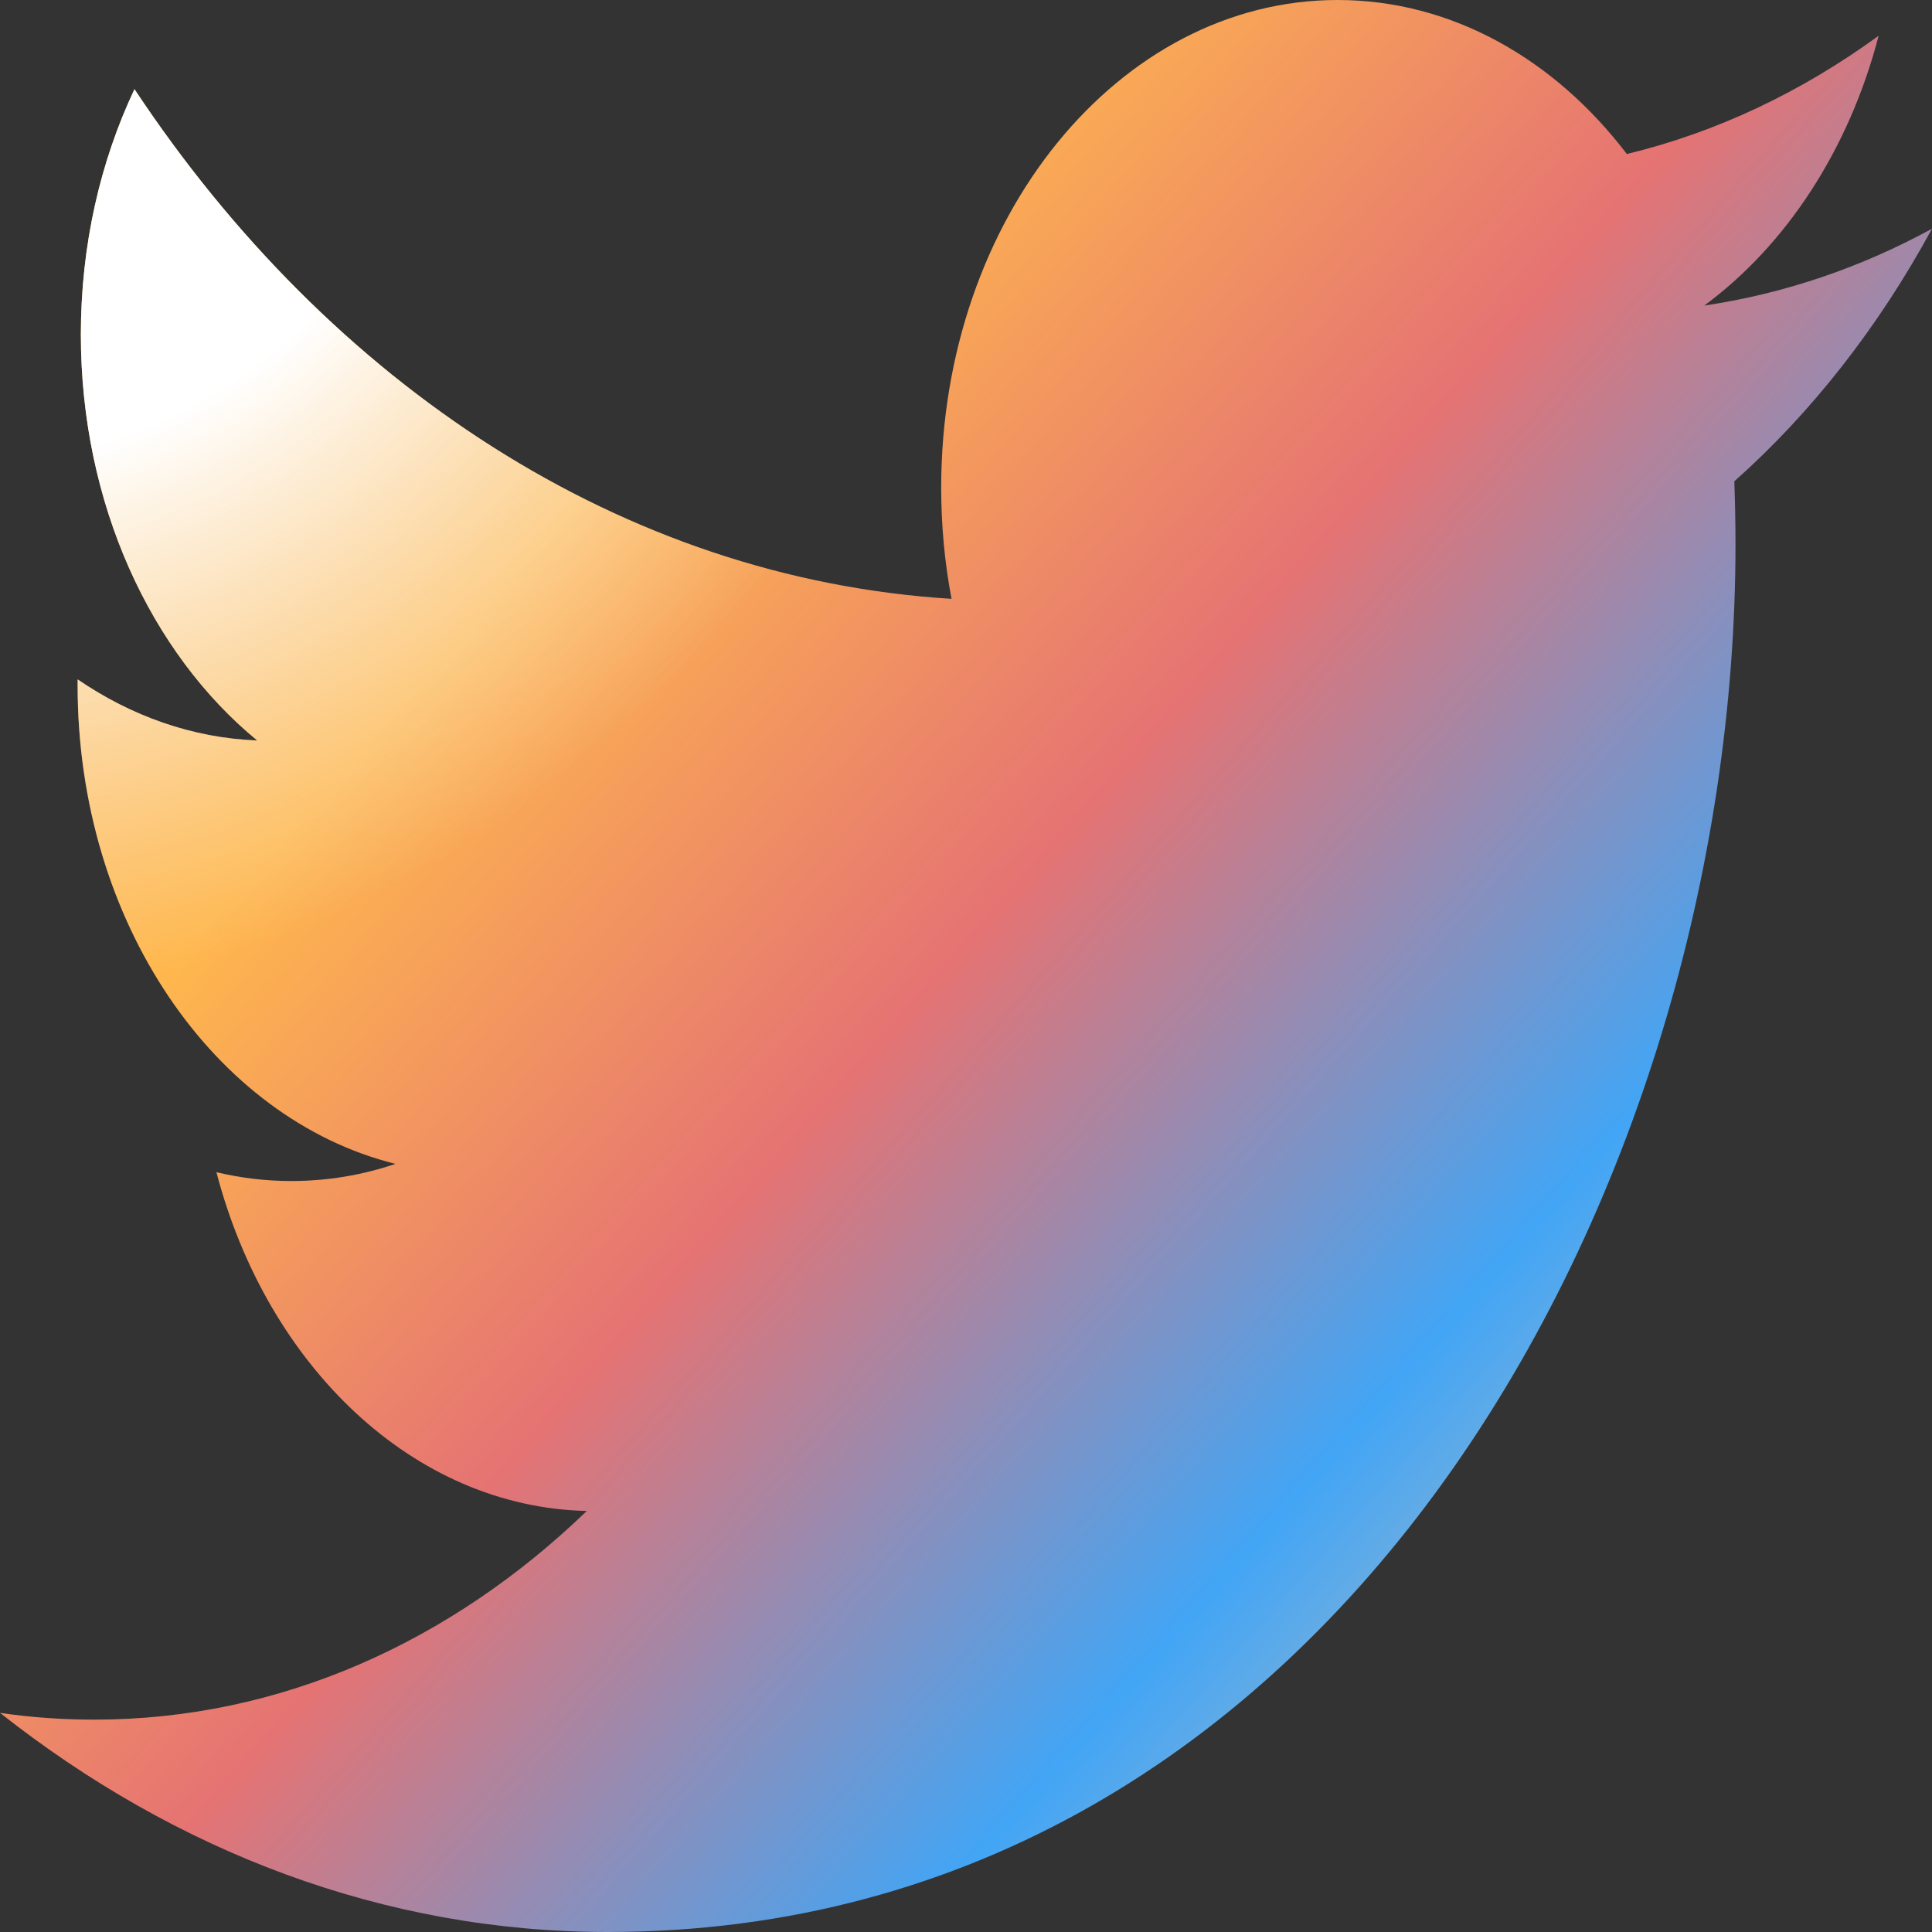 <svg width="424" height="424" viewBox="0 0 424 424" fill="none" xmlns="http://www.w3.org/2000/svg">
<rect x="0" y="0" width="424" height="424" fill="#333333" stroke="none"/>
<path d="M424 50.194C408.382 58.716 391.634 64.444 374.02 67.064C391.996 53.803 405.794 32.814 412.287 7.848C395.477 20.097 376.838 29.01 357.033 33.803C341.177 12.978 318.572 0 293.555 0C245.501 0 206.554 47.923 206.554 107.03C206.554 115.41 207.331 123.573 208.824 131.421C136.531 126.942 72.426 84.335 29.513 19.576C22.022 35.423 17.747 53.803 17.747 73.411C17.747 110.541 33.073 143.29 56.437 162.507C42.162 161.952 28.771 157.126 17.04 149.105C17.04 149.561 17.04 149.996 17.04 150.464C17.04 202.343 47.021 245.548 86.789 255.428C79.51 257.896 71.825 259.189 63.893 259.189C58.275 259.189 52.824 258.515 47.498 257.254C58.602 299.742 90.711 330.742 128.775 331.6C99.024 360.306 61.517 377.393 20.741 377.393C13.701 377.393 6.793 376.914 0 375.903C38.479 406.283 84.219 424 133.342 424C293.352 424 380.875 260.885 380.875 119.486C380.875 114.823 380.778 110.182 380.619 105.628C397.605 90.53 412.349 71.661 424 50.194Z" fill="url(#paint0_linear)"/>
<path d="M424 50.194C408.382 58.716 391.634 64.444 374.02 67.064C391.996 53.803 405.794 32.814 412.287 7.848C395.477 20.097 376.838 29.01 357.033 33.803C341.177 12.978 318.572 0 293.555 0C245.501 0 206.554 47.923 206.554 107.03C206.554 115.41 207.331 123.573 208.824 131.421C136.531 126.942 72.426 84.335 29.513 19.576C22.022 35.423 17.747 53.803 17.747 73.411C17.747 110.541 33.073 143.29 56.437 162.507C42.162 161.952 28.771 157.126 17.04 149.105C17.04 149.561 17.04 149.996 17.04 150.464C17.04 202.343 47.021 245.548 86.789 255.428C79.51 257.896 71.825 259.189 63.893 259.189C58.275 259.189 52.824 258.515 47.498 257.254C58.602 299.742 90.711 330.742 128.775 331.6C99.024 360.306 61.517 377.393 20.741 377.393C13.701 377.393 6.793 376.914 0 375.903C38.479 406.283 84.219 424 133.342 424C293.352 424 380.875 260.885 380.875 119.486C380.875 114.823 380.778 110.182 380.619 105.628C397.605 90.53 412.349 71.661 424 50.194Z" fill="url(#paint1_radial)"/>
<defs>
<linearGradient id="paint0_linear" x1="-0.047" y1="-0.046" x2="449.046" y2="395.618" gradientUnits="userSpaceOnUse">
<stop offset="0.281" stop-color="#FFB74D"/>
<stop offset="0.495" stop-color="#E57373"/>
<stop offset="0.719" stop-color="#42A5F5"/>
<stop offset="0.87" stop-color="#BDBDBD"/>
</linearGradient>
<radialGradient id="paint1_radial" cx="0" cy="0" r="1" gradientUnits="userSpaceOnUse" gradientTransform="translate(-0.047 -0.046) rotate(45.003) scale(599.725 640.249)">
<stop offset="0.165" stop-color="white"/>
<stop offset="0.353" stop-color="#F5F5F5" stop-opacity="0"/>
</radialGradient>
</defs>
</svg>
